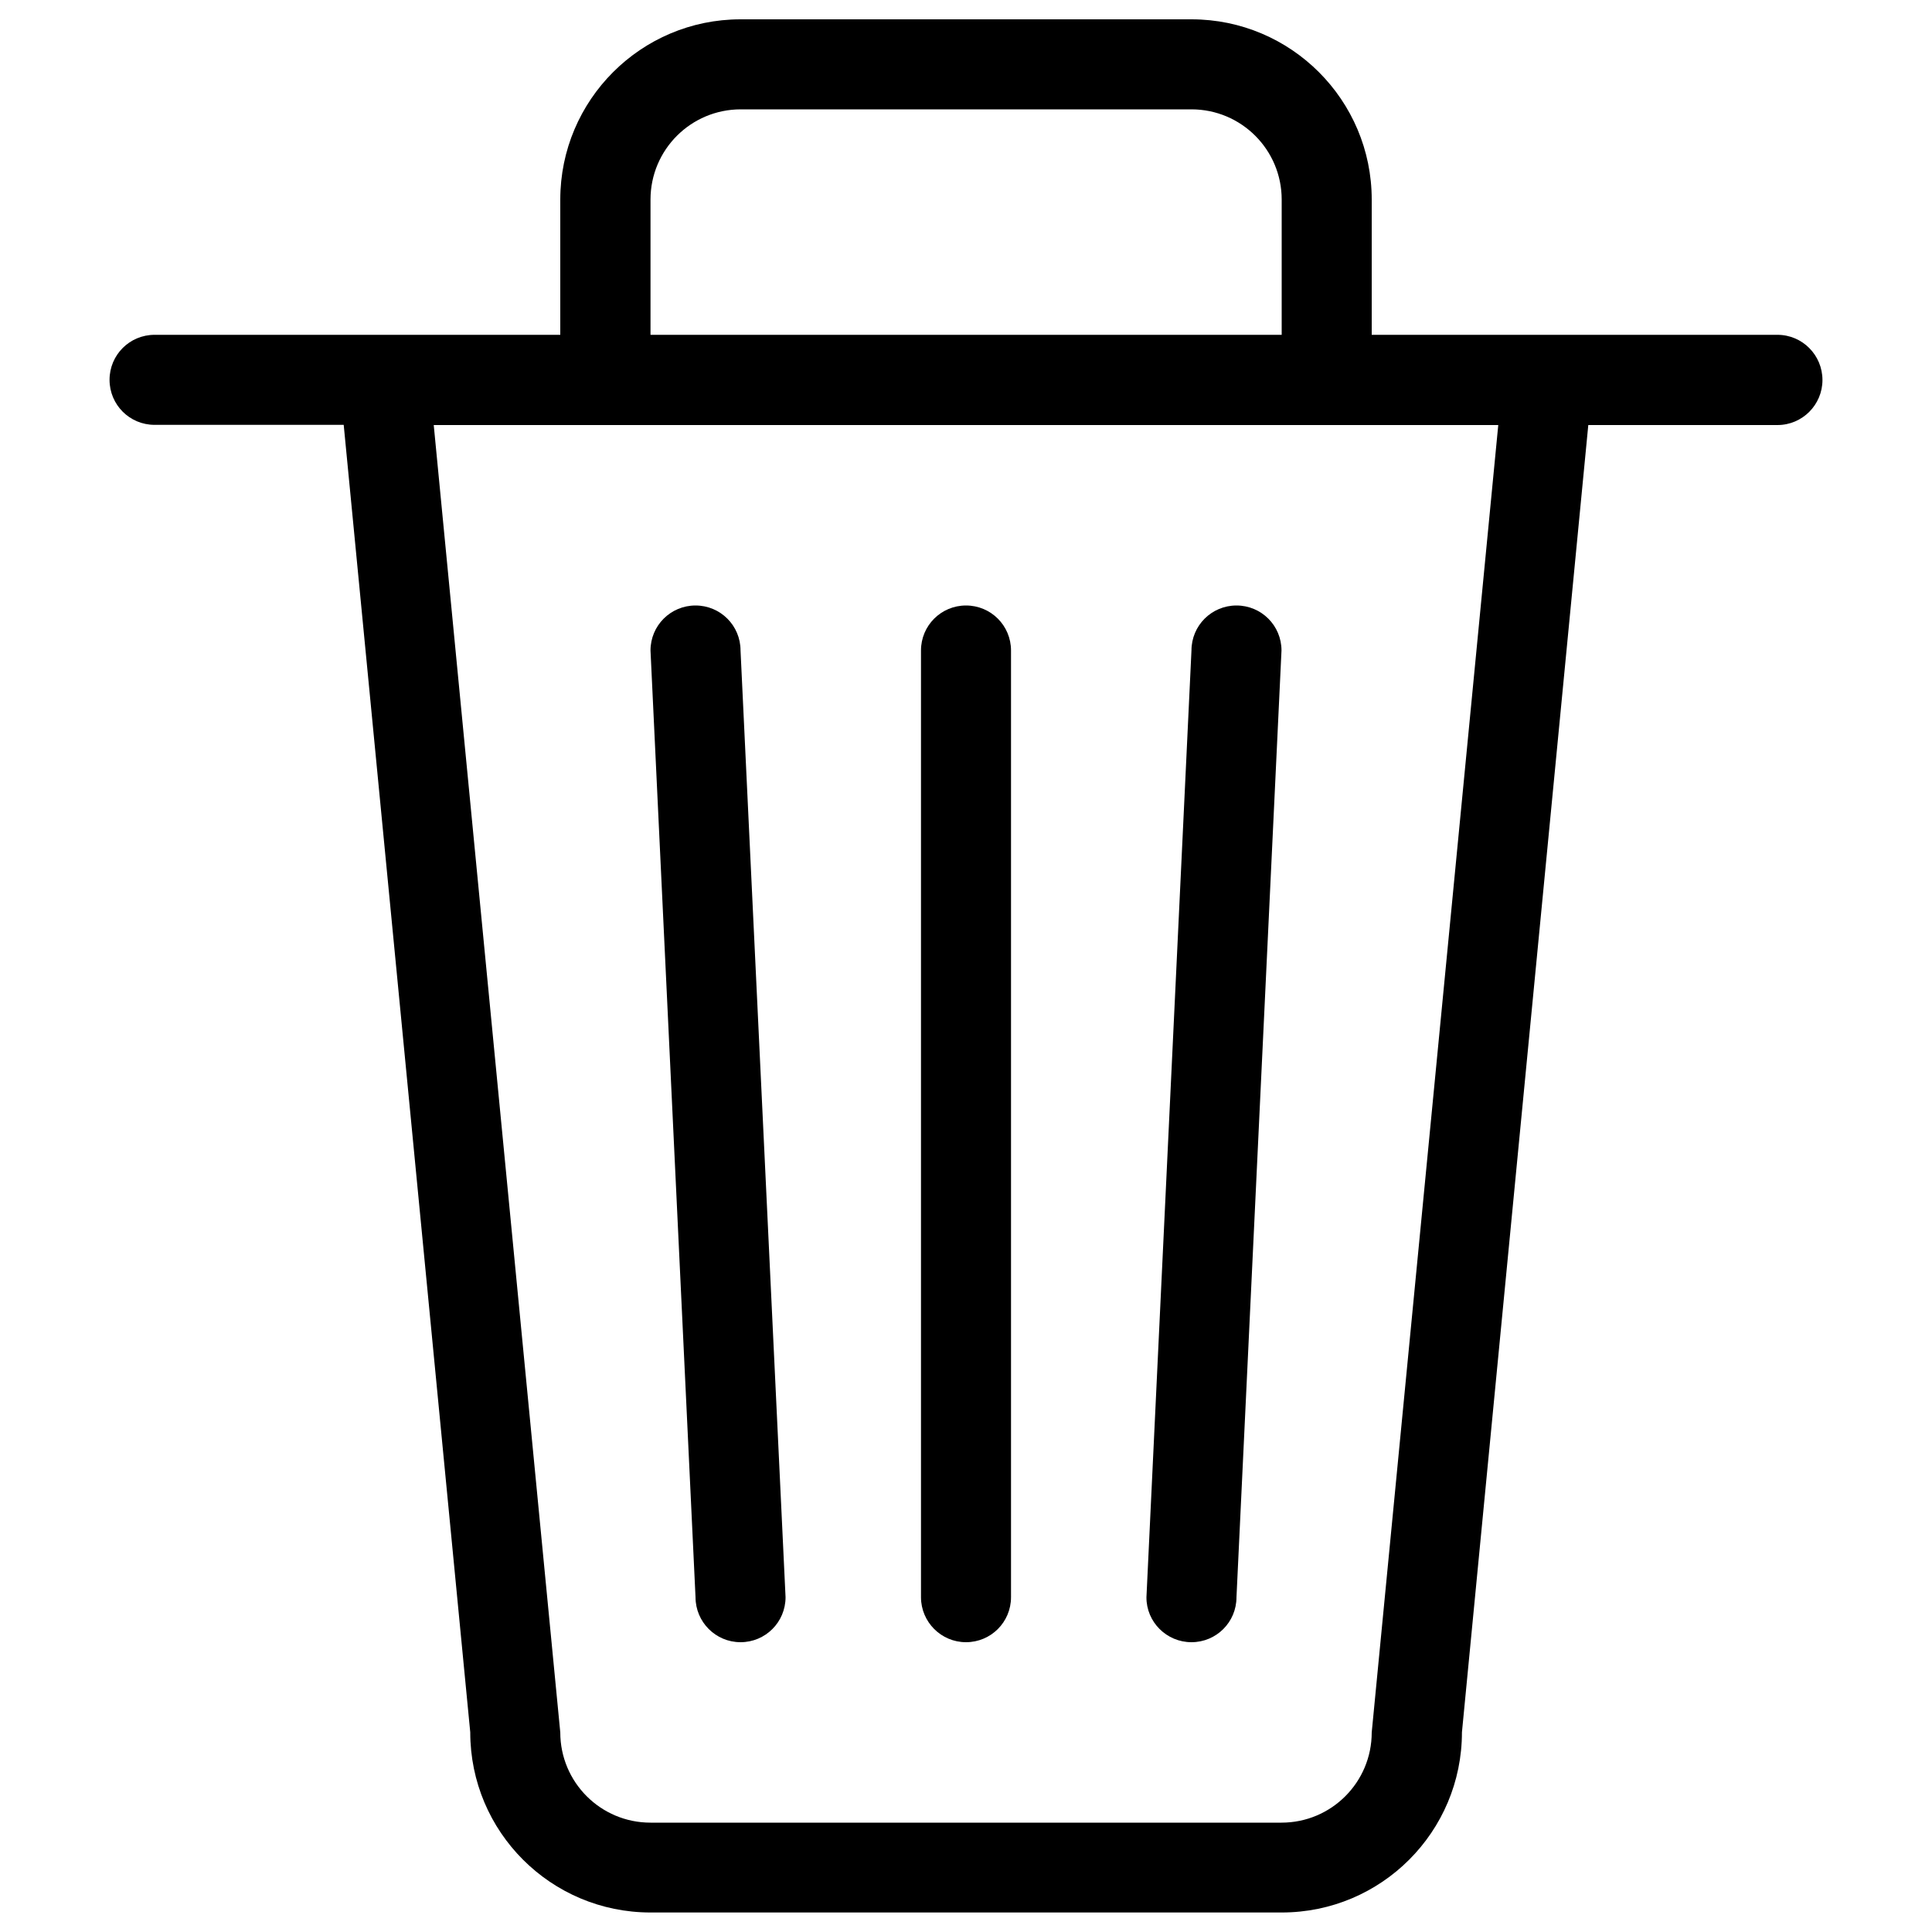 <svg xmlns="http://www.w3.org/2000/svg" viewBox="0 0 1000 1000" xml:space="preserve"><path d="M500 850c12.9 0 23.3-10.4 23.3-23.3v-490c0-12.9-10.4-23.3-23.3-23.3s-23.3 10.4-23.3 23.3v490c0 12.8 10.4 23.3 23.3 23.3zm-116.7 0c12.9 0 23.3-10.4 23.3-23.3l-23.3-490c0-12.9-10.4-23.3-23.3-23.3s-23.3 10.4-23.3 23.3l23.3 490c0 12.8 10.4 23.3 23.3 23.3zM920 173.3H710v-70c0-51.5-41.8-93.3-93.3-93.3H383.3c-51.5 0-93.3 41.8-93.3 93.3v70H80c-12.9 0-23.3 10.4-23.3 23.3s10.4 23.3 23.3 23.3h97.9l65.5 676.7c0 51.6 41.8 93.3 93.3 93.3h326.7c51.6 0 93.3-41.8 93.3-93.3L822.1 220H920c12.9 0 23.3-10.5 23.3-23.3 0-12.9-10.4-23.4-23.3-23.4zm-583.3-70c0-25.8 20.9-46.7 46.7-46.7h233.3c25.8 0 46.7 20.9 46.7 46.7v70H336.7v-70zM710 896.7c0 25.8-20.9 46.7-46.7 46.7H336.7c-25.8 0-46.7-20.9-46.7-46.7L224.5 220h551L710 896.7zM616.7 850c12.9 0 23.3-10.4 23.3-23.3l23.3-490c0-12.9-10.4-23.3-23.3-23.3s-23.3 10.4-23.3 23.3l-23.3 490c-.1 12.8 10.4 23.3 23.3 23.3z"/></svg>